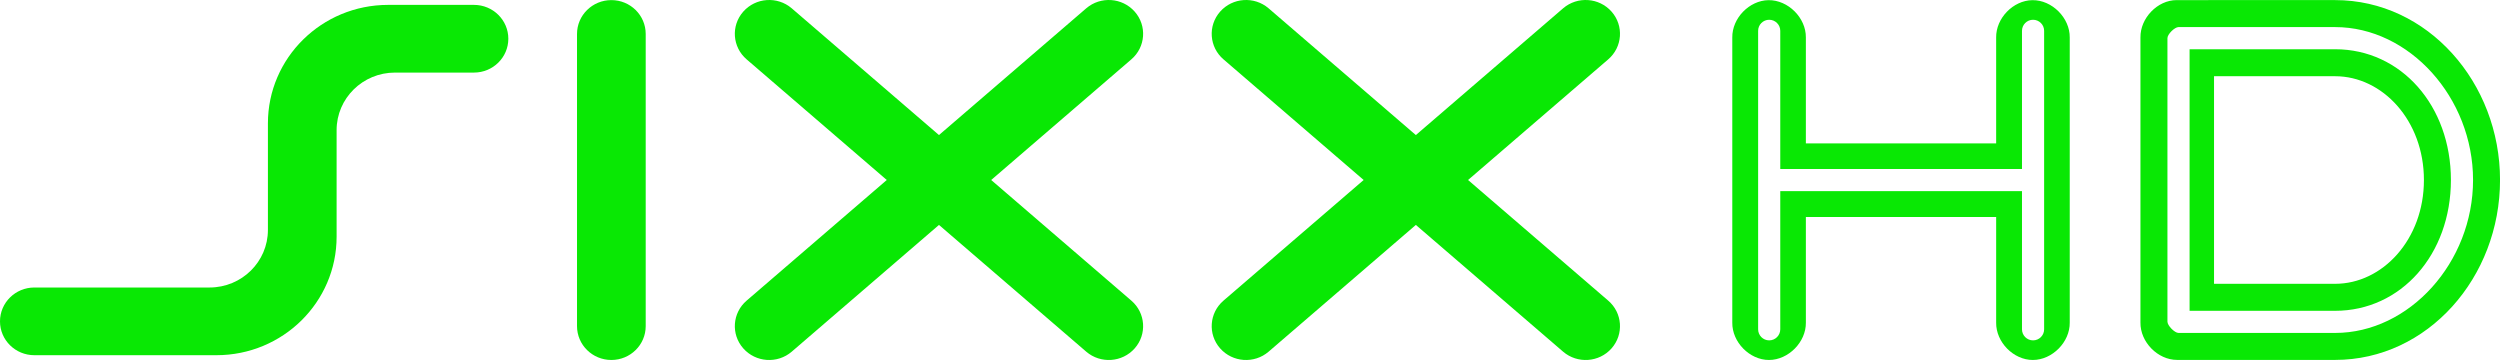 <?xml version="1.0" encoding="UTF-8"?>
<svg width="800" height="115.2" fill="none" version="1.1" viewBox="0 0 800 115.2" xmlns="http://www.w3.org/2000/svg">
	<g transform="matrix(.648 0 0 .648 -.002 0)" fill="#09e804" stroke-width="7.407">
		<path d="m195.06 35.842c-15.923 0-28.831 12.722-28.831 28.412v52.658c0 32.302-26.576 58.495-59.359 58.495h-89.907c-9.366 0-16.96-7.484-16.96-16.712 0-9.231 7.593-16.715 16.96-16.715h86.512c15.924 0 28.832-12.725 28.832-28.416v-52.651c0-32.306 26.577-58.499 59.359-58.499h42.403c9.367 0 16.961 7.484 16.961 16.713 0 9.229-7.594 16.714-16.961 16.714z"/>
		<path d="m301.91 0.05c-9.367 0-16.96 7.484-16.96 16.713v144.29c0 9.23 7.593 16.713 16.96 16.713s16.96-7.483 16.96-16.713v-144.29c0-9.229-7.593-16.713-16.96-16.713z"/>
		<path d="m794.17 148.45-69.2-59.563 69.2-59.56c7.067-6.057 7.815-16.613 1.674-23.58-6.148-6.965-16.859-7.703-23.926-1.647l-72.73 62.597-72.727-62.597c-7.07-6.056-17.783-5.317-23.928 1.647-6.145 6.967-5.396 17.524 1.676 23.58l69.198 59.56-69.202 59.563c-7.068 6.055-7.818 16.611-1.673 23.578 6.145 6.965 16.858 7.704 23.928 1.648l72.727-62.601 72.73 62.601c7.067 6.056 17.785 5.317 23.926-1.648 6.141-6.967 5.393-17.524-1.674-23.578"/>
		<path d="m558.68 148.45-69.202-59.563 69.198-59.56c7.072-6.057 7.822-16.613 1.677-23.58-6.147-6.965-16.862-7.703-23.93-1.647l-72.727 62.597-72.726-62.597c-7.07-6.056-17.783-5.317-23.928 1.647-6.145 6.967-5.396 17.524 1.676 23.58l69.198 59.56-69.202 59.563c-7.068 6.055-7.818 16.611-1.673 23.578 6.145 6.965 16.858 7.704 23.928 1.648l72.726-62.601 72.73 62.601c7.069 6.056 17.783 5.317 23.926-1.648 6.145-6.967 5.396-17.524-1.673-23.578z"/>
		<path d="m873.34 0.079c-9.509 0.137-18.02 8.943-17.883 18.452v140.78c-0.137 9.595 8.514 18.452 18.111 18.452 9.596 0 18.361-8.857 18.224-18.452v-52.167h93.97v52.167c-0.137 9.595 8.514 18.452 18.111 18.452 9.596 0 18.361-8.857 18.224-18.452v-140.78c0.139-9.683-8.769-18.591-18.452-18.452-9.509 0.137-18.02 8.943-17.883 18.452v52.281h-93.97v-52.281c0.139-9.683-8.769-18.591-18.452-18.452zm0.342 9.682c3.019 0 5.467 2.448 5.467 5.467v68.228h119.37v-68.228c0-3.019 2.448-5.467 5.467-5.467s5.467 2.448 5.467 5.467v147.39c0 3.02-2.448 5.467-5.467 5.467s-5.467-2.448-5.467-5.467v-68.228h-119.37v68.228c0 3.02-2.448 5.467-5.467 5.467-3.019 0-5.467-2.448-5.467-5.467v-147.39c0-3.019 2.448-5.467 5.467-5.467z" color="#000000" style="text-decoration-line:none;text-indent:0;text-transform:none"/>
		<path d="m1074.9 0.05c-9.511 0-18.02 8.943-17.883 18.452v140.78c-0.137 9.596 8.514 18.452 18.11 18.452h78.024c45.729 0 81.44-40.782 81.44-88.844 0-48.062-35.712-88.844-81.44-88.844zm0.911 13.327h77.34c36.631 0 68.115 34.816 68.115 75.517 0 40.701-31.484 75.519-68.115 75.519h-77.34c-1.925 0-5.491-3.658-5.465-5.583v-139.99c-0.03-1.908 3.558-5.467 5.465-5.467zm5.469 10.935v129.17h71.871c32.604 0 57.18-27.909 57.18-64.584 0-36.675-24.576-64.583-57.18-64.583zm12.072 13.327h59.799c23.394 0 43.852 21.852 43.852 51.256 0 29.404-20.459 51.256-43.852 51.256h-59.799z" color="#000000" style="text-decoration-line:none;text-indent:0;text-transform:none"/>
	</g>
</svg>
